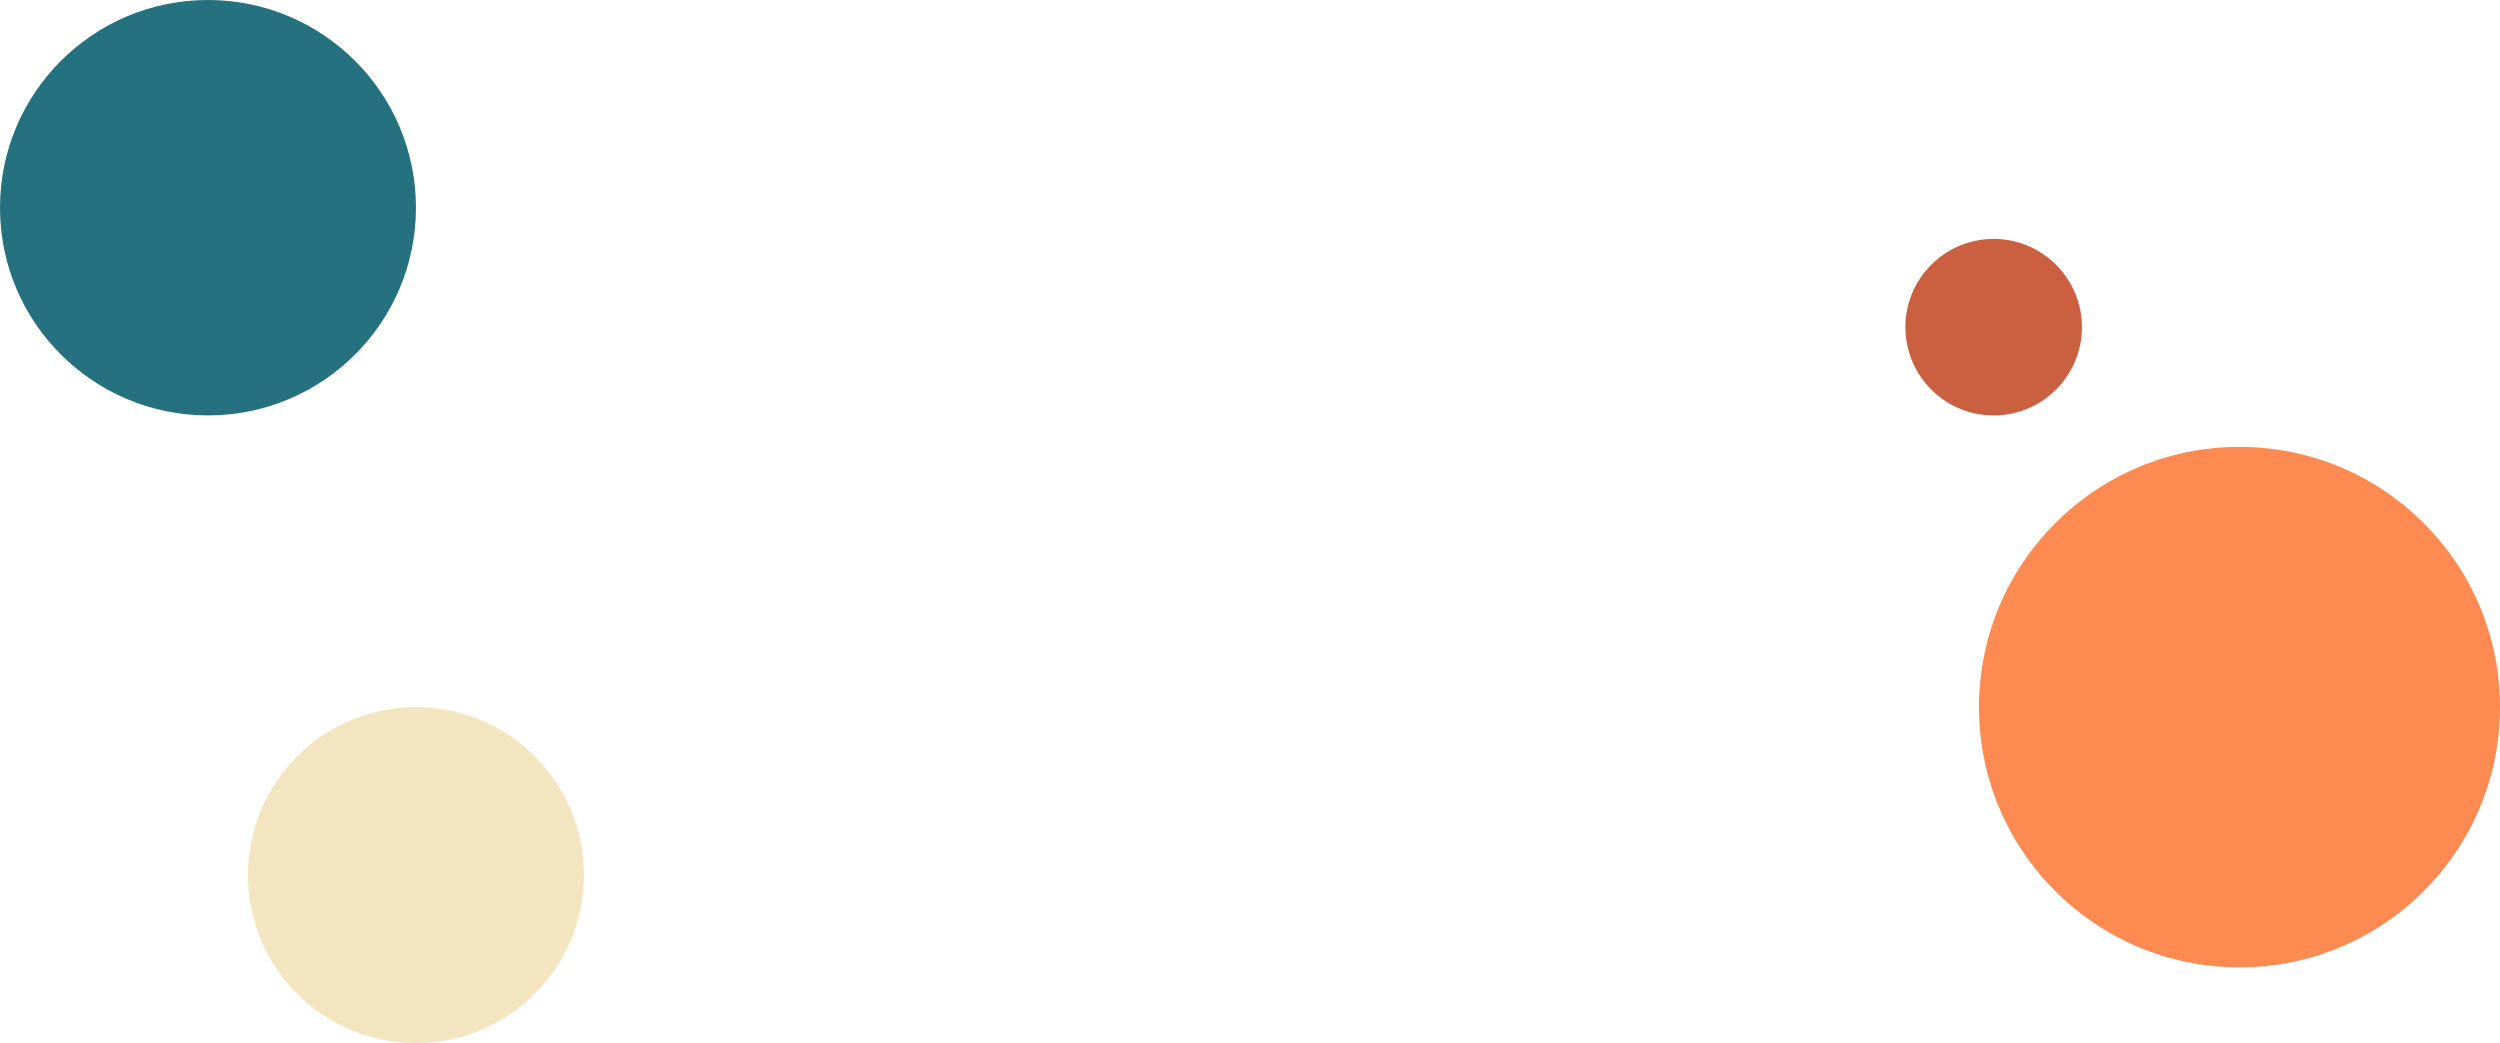<svg width="4688" height="1956" xmlns="http://www.w3.org/2000/svg" xmlns:xlink="http://www.w3.org/1999/xlink" overflow="hidden"><defs><clipPath id="clip0"><rect x="-108" y="339" width="4688" height="1956"/></clipPath></defs><g clip-path="url(#clip0)" transform="translate(108 -339)"><path d="M-108 728.5C-108 513.385 66.609 339 282 339 497.391 339 672 513.385 672 728.5 672 943.615 497.391 1118 282 1118 66.609 1118-108 943.615-108 728.5Z" fill="#257180" fill-rule="evenodd"/><path d="M357 1980C357 1806.03 498.03 1665 672 1665 845.97 1665 987 1806.03 987 1980 987 2153.97 845.97 2295 672 2295 498.03 2295 357 2153.97 357 1980Z" fill="#F2E5BF" fill-rule="evenodd"/><path d="M3603 1665C3603 1395.48 3821.71 1177 4091.5 1177 4361.29 1177 4580 1395.48 4580 1665 4580 1934.51 4361.29 2153 4091.5 2153 3821.71 2153 3603 1934.51 3603 1665Z" fill="#FD8B51" fill-rule="evenodd"/><path d="M3465 952.5C3465 861.097 3539.1 787 3630.5 787 3721.9 787 3796 861.097 3796 952.5 3796 1043.9 3721.9 1118 3630.5 1118 3539.1 1118 3465 1043.9 3465 952.5Z" fill="#CB6040" fill-rule="evenodd"/></g></svg>